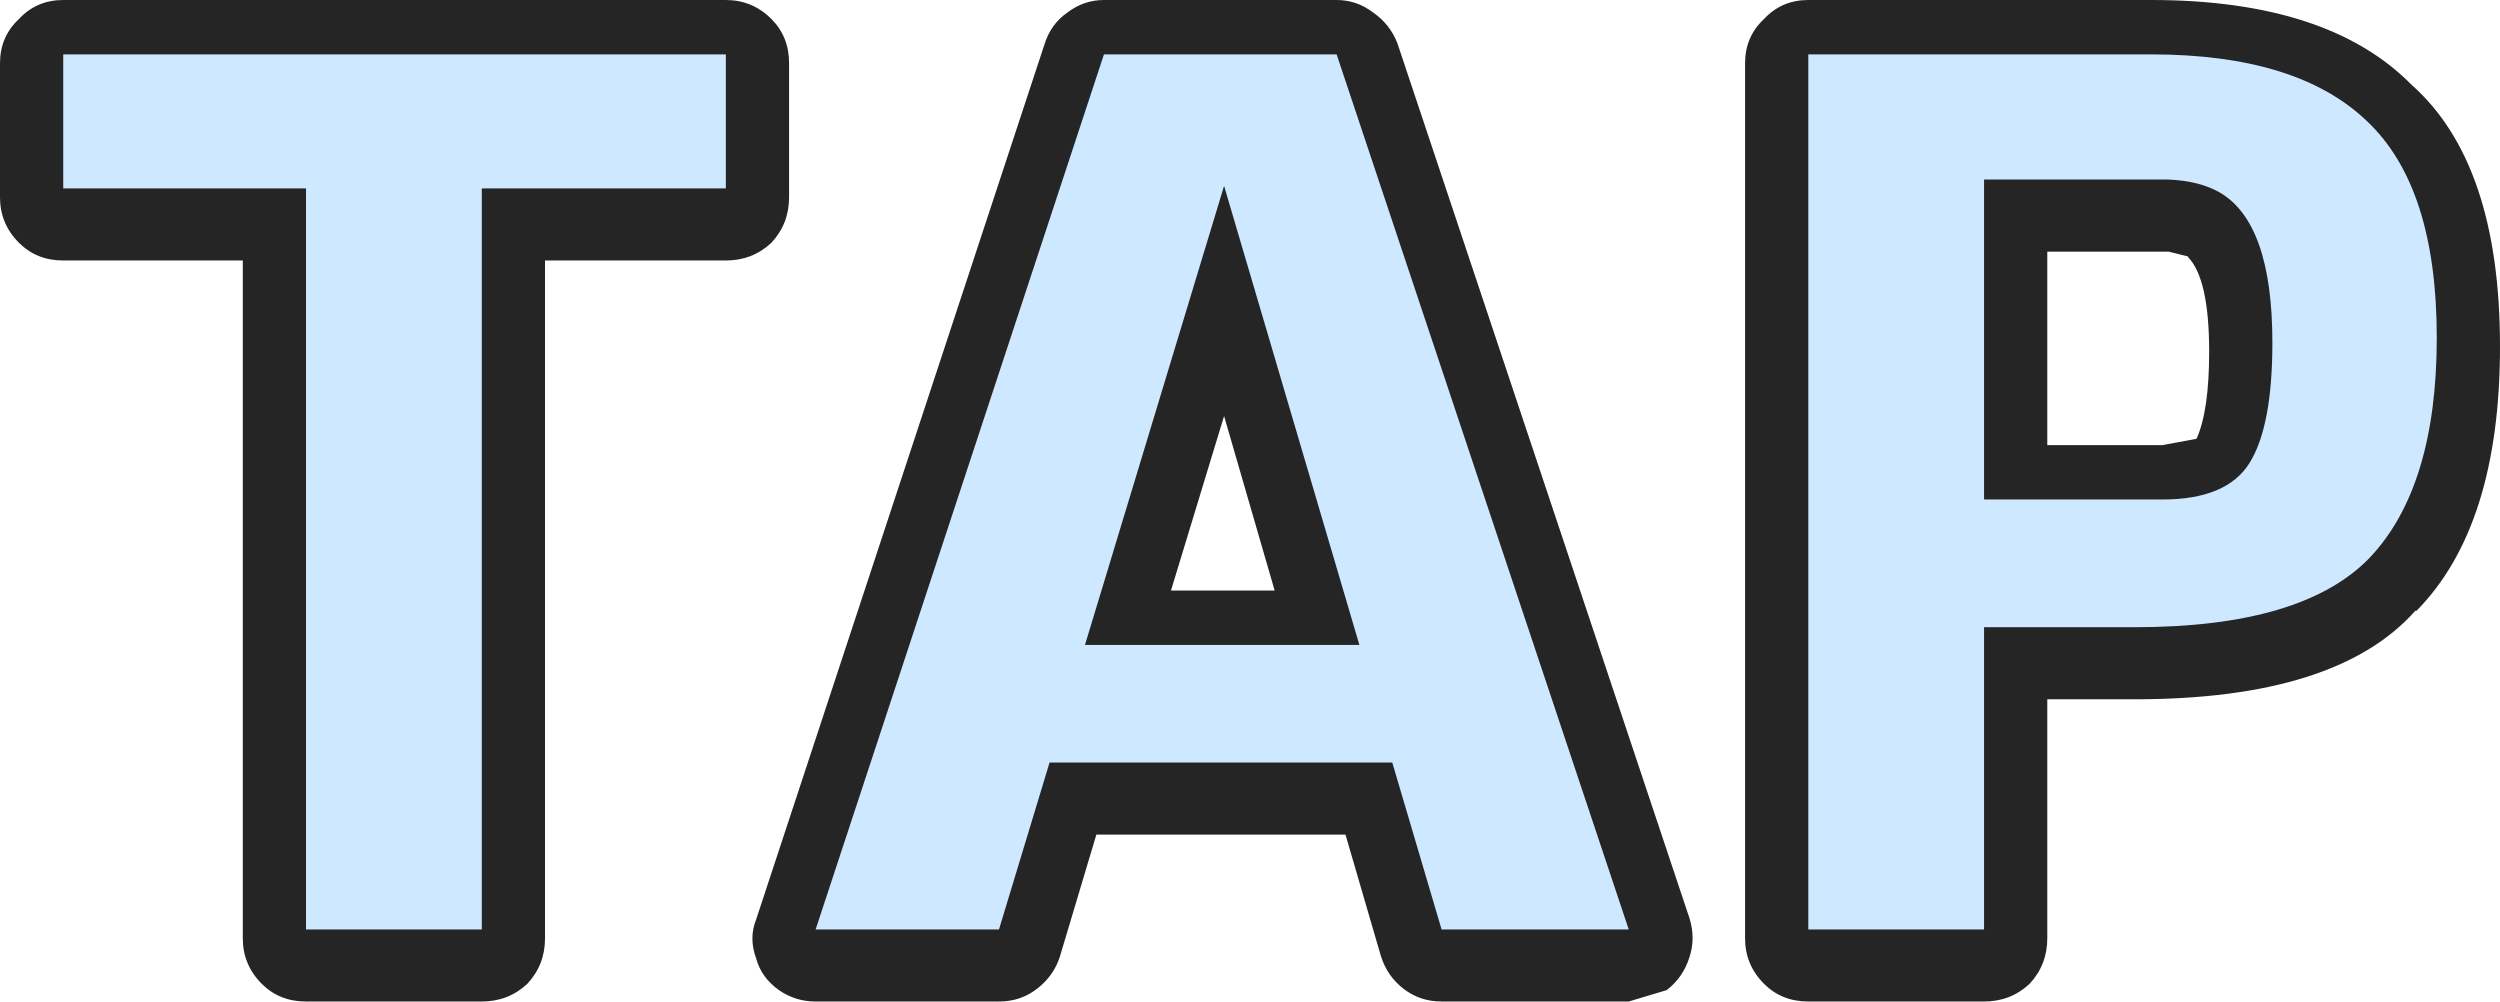 <?xml version="1.0" encoding="UTF-8" standalone="no"?>
<svg xmlns:xlink="http://www.w3.org/1999/xlink" height="39.6px" width="98.85px" xmlns="http://www.w3.org/2000/svg">
  <g transform="matrix(1.0, 0.0, 0.0, 1.0, 51.95, 18.5)">
    <path d="M12.45 21.1 L5.05 21.1 Q4.2 21.1 3.55 20.6 2.9 20.1 2.65 19.3 L1.25 14.5 -8.6 14.5 -10.05 19.35 Q-10.3 20.1 -10.95 20.6 -11.6 21.1 -12.45 21.1 L-19.7 21.1 Q-20.5 21.1 -21.15 20.65 -21.85 20.15 -22.05 19.4 -22.35 18.6 -22.05 17.85 L-10.65 -16.75 Q-10.4 -17.55 -9.75 -18.0 -9.1 -18.5 -8.3 -18.5 L0.9 -18.5 Q1.7 -18.5 2.35 -18.0 3.0 -17.55 3.3 -16.8 L14.85 17.8 Q15.1 18.6 14.85 19.35 14.6 20.15 13.95 20.65 L12.45 21.1 M19.55 -18.5 L33.1 -18.5 Q40.1 -18.5 43.4 -15.15 46.9 -12.05 46.9 -4.8 46.9 2.3 43.6 5.65 L43.55 5.65 Q40.45 9.15 32.45 9.15 L29.0 9.15 29.0 18.6 Q29.0 19.65 28.3 20.4 27.55 21.1 26.5 21.1 L19.55 21.1 Q18.5 21.1 17.8 20.4 17.05 19.65 17.05 18.6 L17.05 -16.0 Q17.05 -17.05 17.8 -17.75 18.5 -18.5 19.55 -18.5 M35.4 -4.6 Q35.4 -7.5 34.55 -8.35 L34.6 -8.35 33.8 -8.55 29.0 -8.55 29.0 -0.9 33.55 -0.9 34.9 -1.15 Q35.4 -2.25 35.4 -4.6 M-51.95 -10.7 L-51.95 -16.0 Q-51.95 -17.05 -51.2 -17.75 -50.5 -18.5 -49.45 -18.5 L-23.25 -18.5 Q-22.2 -18.5 -21.45 -17.75 -20.75 -17.05 -20.75 -16.0 L-20.75 -10.7 Q-20.75 -9.65 -21.45 -8.9 -22.2 -8.2 -23.25 -8.2 L-30.4 -8.2 -30.4 18.6 Q-30.4 19.65 -31.1 20.4 -31.85 21.1 -32.9 21.1 L-39.85 21.1 Q-40.9 21.1 -41.6 20.4 -42.35 19.65 -42.35 18.6 L-42.35 -8.2 -49.45 -8.2 Q-50.5 -8.2 -51.2 -8.9 -51.95 -9.65 -51.95 -10.7 M-3.55 -2.05 L-5.65 4.85 -1.55 4.85 -3.55 -2.05" fill="#252525" fill-rule="evenodd" stroke="none"/>
    <path d="M26.5 1.25 L33.55 1.25 Q36.1 1.25 37.0 -0.2 37.9 -1.65 37.9 -4.95 37.9 -9.7 35.8 -10.9 35.0 -11.35 33.8 -11.4 L26.5 -11.4 26.5 1.25 M19.55 18.25 L19.55 -16.35 33.1 -16.35 Q38.9 -16.35 41.65 -13.7 44.4 -11.1 44.4 -5.15 44.4 0.75 41.75 3.55 39.1 6.3 32.45 6.3 L26.5 6.3 26.5 18.25 19.55 18.25 M-19.7 18.25 L-8.3 -16.35 0.9 -16.35 12.45 18.25 5.05 18.25 3.1 11.65 -10.45 11.65 -12.45 18.25 -19.7 18.25 M-39.85 18.25 L-39.85 -11.05 -49.45 -11.05 -49.45 -16.35 -23.25 -16.35 -23.25 -11.05 -32.9 -11.05 -32.9 18.25 -39.85 18.25 M-9.05 7.0 L1.8 7.0 -3.55 -11.15 -9.05 7.0" fill="#cde8ff" fill-rule="evenodd" stroke="none"/>
  </g>
</svg>
